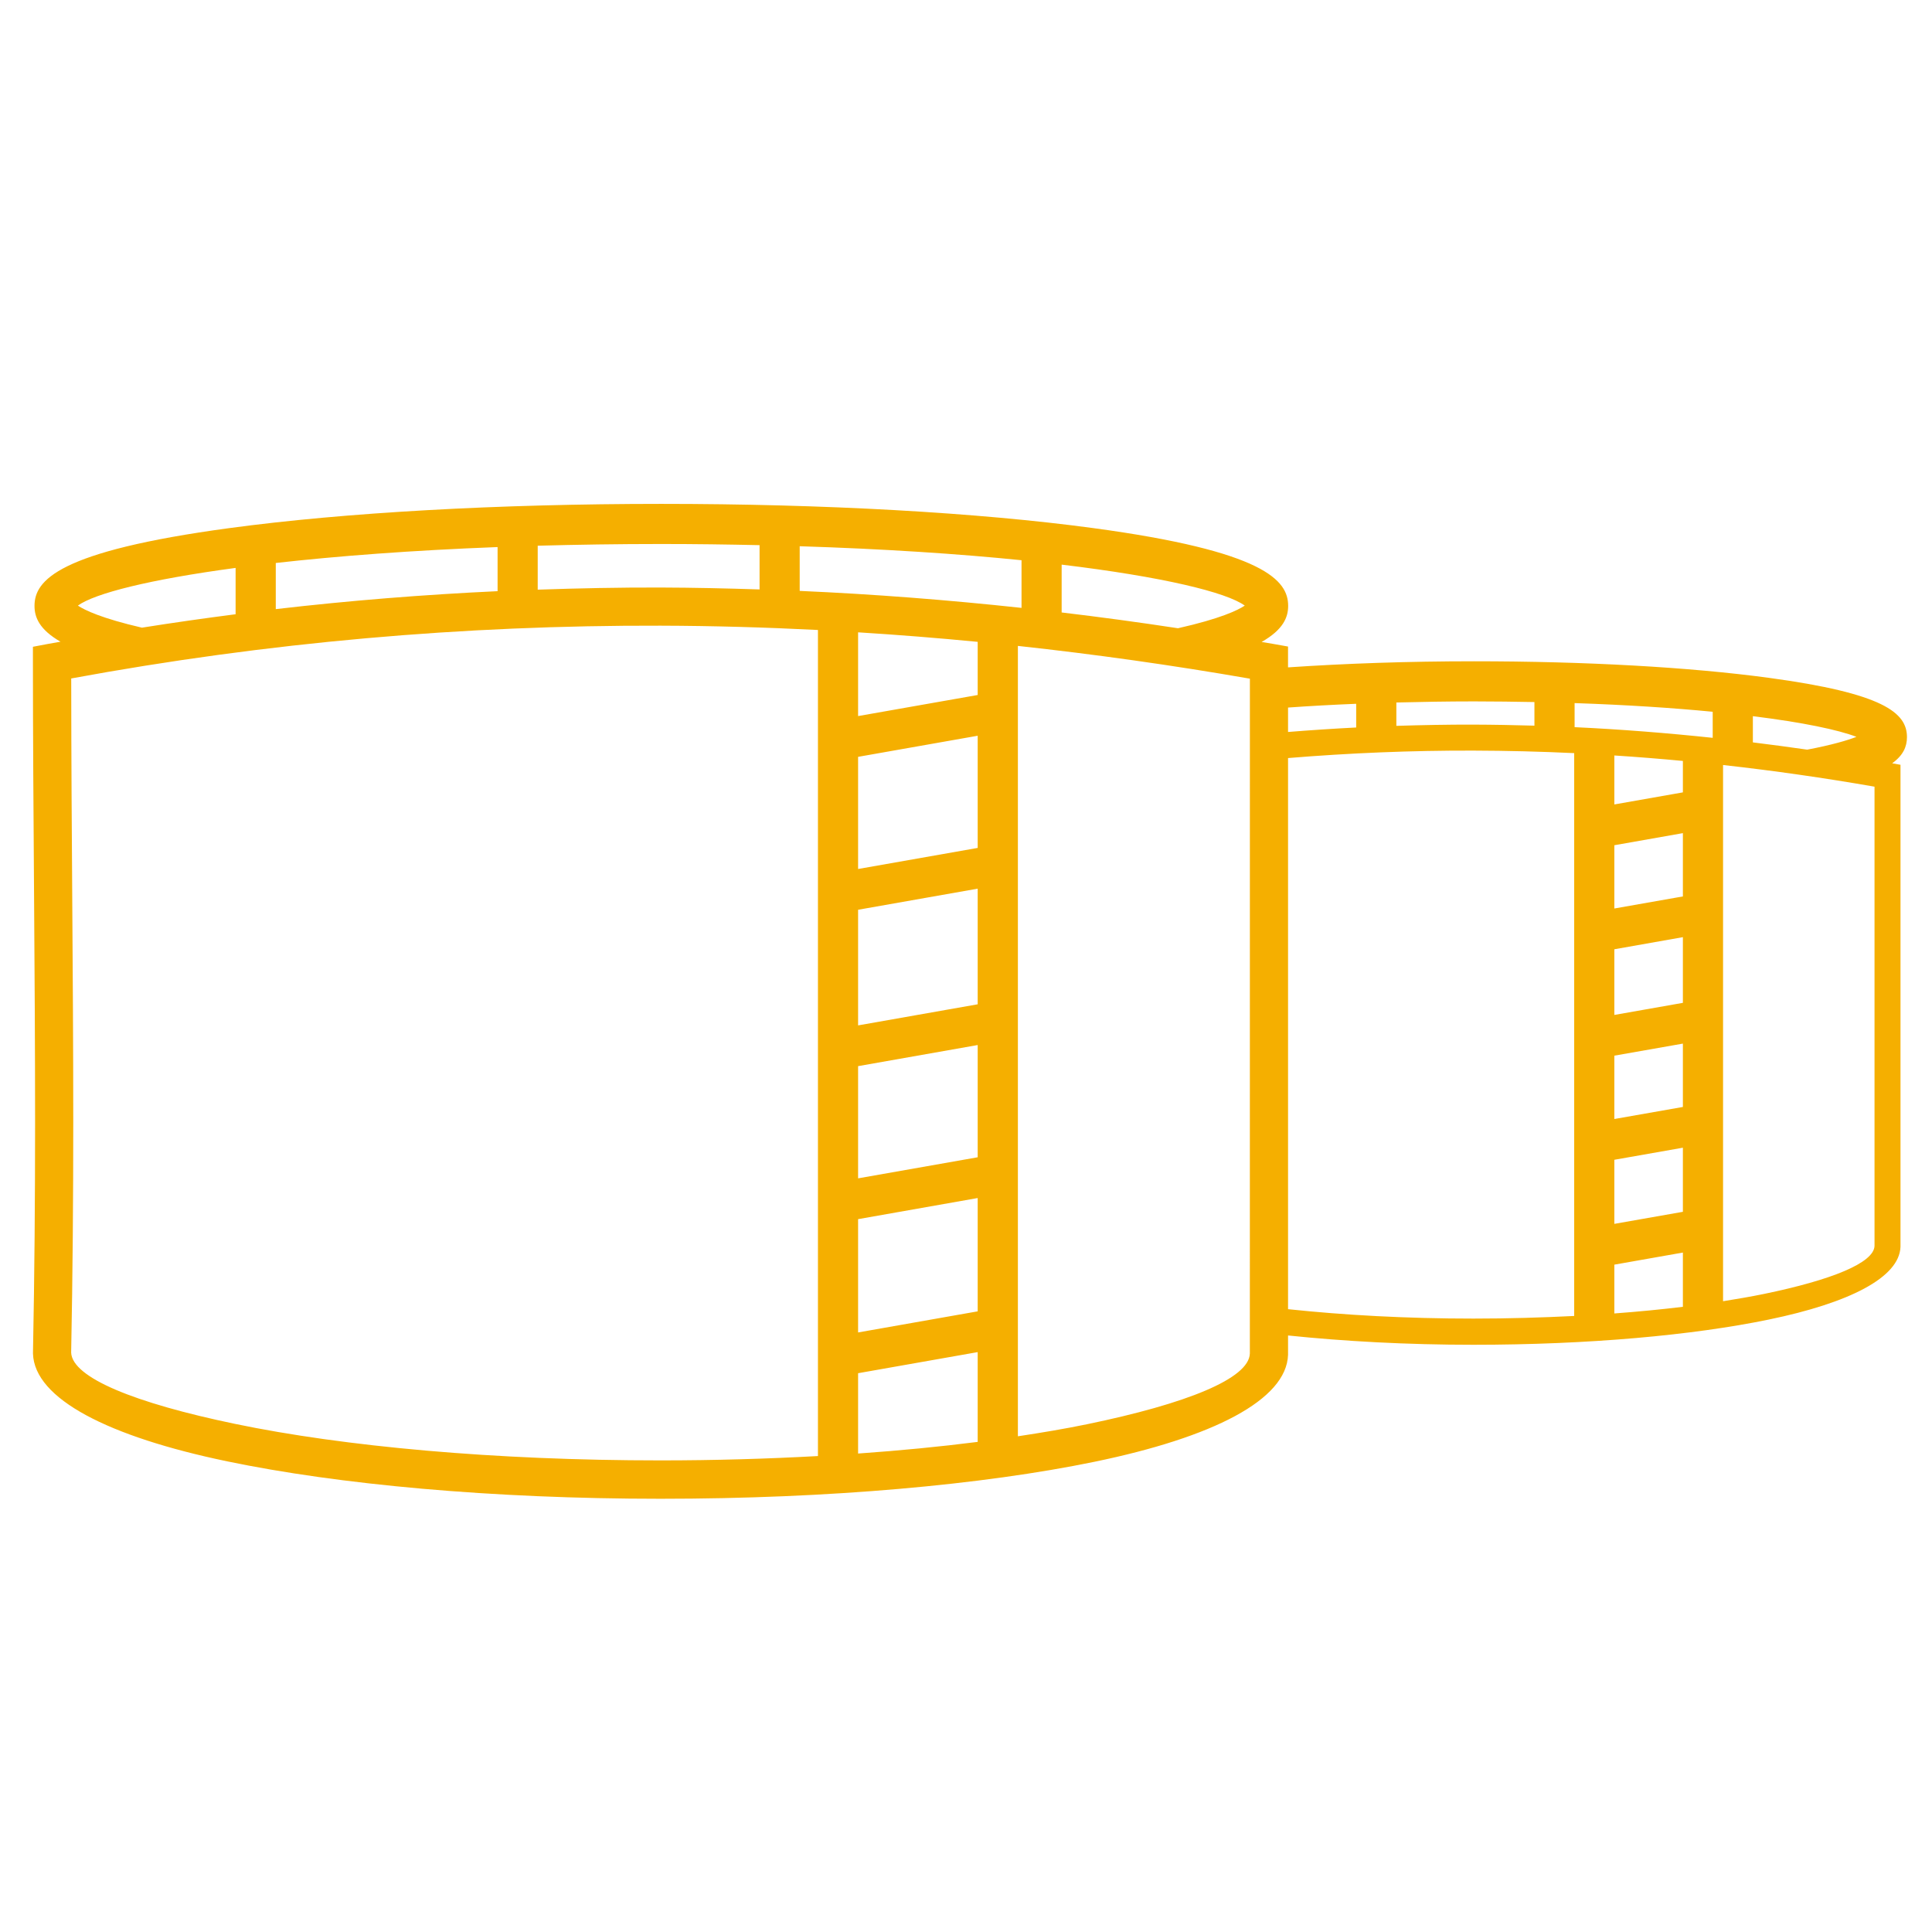 <?xml version="1.0" encoding="utf-8"?>
<svg version="1.1" x="0px" y="0px" viewBox="0 0 100 100" enable-background="new 0 0 100 100" xmlns="http://www.w3.org/2000/svg">
  <path d="M 98.704 38.153 C 98.704 36.89 97.486 35.885 91.544 35.083 C 87.464 34.531 82.048 34.228 76.294 34.228 C 72.89 34.228 69.629 34.342 66.668 34.543 L 66.668 34.297 L 66.668 33.465 L 65.852 33.32 C 65.667 33.286 65.484 33.259 65.301 33.228 C 66.414 32.594 66.675 31.957 66.675 31.362 C 66.675 30.044 65.473 28.534 56.576 27.333 C 50.6 26.526 42.663 26.081 34.229 26.081 C 25.795 26.081 17.86 26.526 11.884 27.333 C 2.985 28.534 1.786 30.043 1.786 31.362 C 1.786 31.951 2.036 32.583 3.131 33.215 C 2.925 33.253 2.718 33.284 2.513 33.324 L 1.704 33.477 L 1.704 34.298 C 1.704 37.905 1.733 42.208 1.764 46.46 C 1.817 54.247 1.87 61.837 1.707 70.015 L 1.707 70.065 C 1.784 72.409 5.616 74.362 11.764 75.64 C 17.53 76.839 25.461 77.576 34.189 77.576 C 42.931 77.576 50.877 76.851 56.646 75.662 C 62.774 74.398 66.593 72.462 66.669 70.123 L 66.669 70.093 L 66.669 69.124 C 69.571 69.425 72.812 69.605 76.266 69.605 C 82.216 69.605 87.622 69.112 91.548 68.301 C 95.716 67.441 98.317 66.124 98.369 64.531 L 98.369 64.511 L 98.369 40.15 L 98.369 39.585 L 97.939 39.508 C 98.512 39.093 98.704 38.644 98.704 38.153 Z M 96.09 38.139 C 95.624 38.319 94.837 38.555 93.54 38.802 C 92.602 38.667 91.666 38.541 90.728 38.426 L 90.728 37.069 C 93.314 37.391 95.148 37.775 96.09 38.139 Z M 81.501 37.638 L 81.501 36.392 C 84.21 36.484 86.601 36.642 88.649 36.841 L 88.649 38.19 C 86.267 37.938 83.884 37.749 81.501 37.638 Z M 87.106 62.723 L 83.558 63.347 L 83.558 60.03 L 87.106 59.405 L 87.106 62.723 Z M 87.106 57.296 L 83.558 57.92 L 83.558 54.641 L 87.106 54.017 L 87.106 57.296 Z M 87.106 51.907 L 83.558 52.533 L 83.558 49.134 L 87.106 48.507 L 87.106 51.907 Z M 87.106 46.399 L 83.558 47.024 L 83.558 43.749 L 87.106 43.123 L 87.106 46.399 Z M 83.558 65.458 L 87.106 64.832 L 87.106 67.64 C 85.986 67.776 84.801 67.892 83.558 67.984 L 83.558 65.458 Z M 87.106 41.013 L 83.558 41.638 L 83.558 39.103 C 84.74 39.179 85.923 39.274 87.106 39.386 L 87.106 41.013 Z M 79.422 36.338 L 79.422 37.56 C 78.37 37.53 77.32 37.509 76.267 37.506 C 74.935 37.502 73.605 37.529 72.275 37.57 L 72.275 36.361 C 73.558 36.329 74.883 36.304 76.295 36.304 C 77.377 36.305 78.414 36.319 79.422 36.338 Z M 70.196 36.428 L 70.196 37.655 C 69.02 37.715 67.844 37.792 66.669 37.887 L 66.669 36.623 C 67.775 36.544 68.943 36.479 70.196 36.428 Z M 64.429 31.346 C 64.073 31.584 63.163 32.025 60.972 32.518 C 58.966 32.212 56.96 31.94 54.951 31.701 L 54.951 29.225 C 60.182 29.854 63.481 30.656 64.429 31.346 Z M 50.605 67.875 L 44.415 68.967 L 44.415 63.103 L 50.605 62.01 L 50.605 67.875 Z M 50.605 59.9 L 44.415 60.991 L 44.415 55.183 L 50.605 54.091 L 50.605 59.9 Z M 50.605 51.982 L 44.415 53.074 L 44.415 47.089 L 50.605 45.997 L 50.605 51.982 Z M 50.605 43.888 L 44.415 44.979 L 44.415 39.174 L 50.605 38.082 L 50.605 43.888 Z M 44.415 71.077 L 50.605 69.985 L 50.605 74.632 C 48.672 74.879 46.603 75.08 44.415 75.235 L 44.415 71.077 Z M 50.605 35.973 L 44.415 37.064 L 44.415 32.729 C 46.478 32.858 48.541 33.022 50.605 33.222 L 50.605 35.973 Z M 41.392 30.585 L 41.392 28.273 C 45.771 28.411 49.632 28.668 52.874 28.997 L 52.874 31.464 C 49.048 31.05 45.222 30.754 41.392 30.585 Z M 39.315 28.217 L 39.315 30.509 C 37.605 30.454 35.896 30.415 34.188 30.41 C 32.069 30.404 29.951 30.448 27.832 30.521 L 27.832 28.246 C 29.859 28.191 31.99 28.157 34.229 28.157 C 35.996 28.157 37.68 28.181 39.315 28.217 Z M 14.274 31.528 L 14.274 29.14 C 17.465 28.781 21.314 28.486 25.755 28.316 L 25.755 30.599 C 21.927 30.778 18.1 31.084 14.274 31.528 Z M 4.031 31.346 C 4.897 30.716 7.736 29.993 12.195 29.395 L 12.195 31.793 C 10.578 32.002 8.962 32.231 7.346 32.488 C 5.259 32.006 4.381 31.579 4.031 31.346 Z M 12.166 73.7 C 6.974 72.621 3.743 71.31 3.683 70.012 C 3.845 61.837 3.793 54.243 3.739 46.45 C 3.715 42.983 3.69 39.472 3.686 35.117 C 13.858 33.24 24.026 32.357 34.188 32.385 C 36.903 32.393 39.62 32.47 42.337 32.608 L 42.337 75.365 C 39.737 75.508 37.013 75.59 34.188 75.59 C 25.578 75.59 17.794 74.87 12.166 73.7 Z M 64.692 70.058 C 64.65 71.354 61.432 72.653 56.251 73.721 C 55.15 73.948 53.943 74.152 52.686 74.342 L 52.686 33.432 C 56.687 33.867 60.689 34.431 64.694 35.128 L 64.692 70.058 Z M 66.669 67.763 L 66.669 39.237 C 69.87 38.974 73.069 38.842 76.267 38.851 C 78.004 38.856 79.742 38.899 81.48 38.982 L 81.48 68.114 C 79.809 68.198 78.069 68.25 76.266 68.25 C 72.796 68.251 69.553 68.069 66.669 67.763 Z M 97.025 64.487 C 96.995 65.368 94.805 66.253 91.279 66.979 C 90.628 67.113 89.918 67.234 89.185 67.351 L 89.185 39.597 C 91.797 39.888 94.41 40.262 97.025 40.718 L 97.025 64.487 Z" style="fill: rgb(245, 175, 0);"/>
</svg>